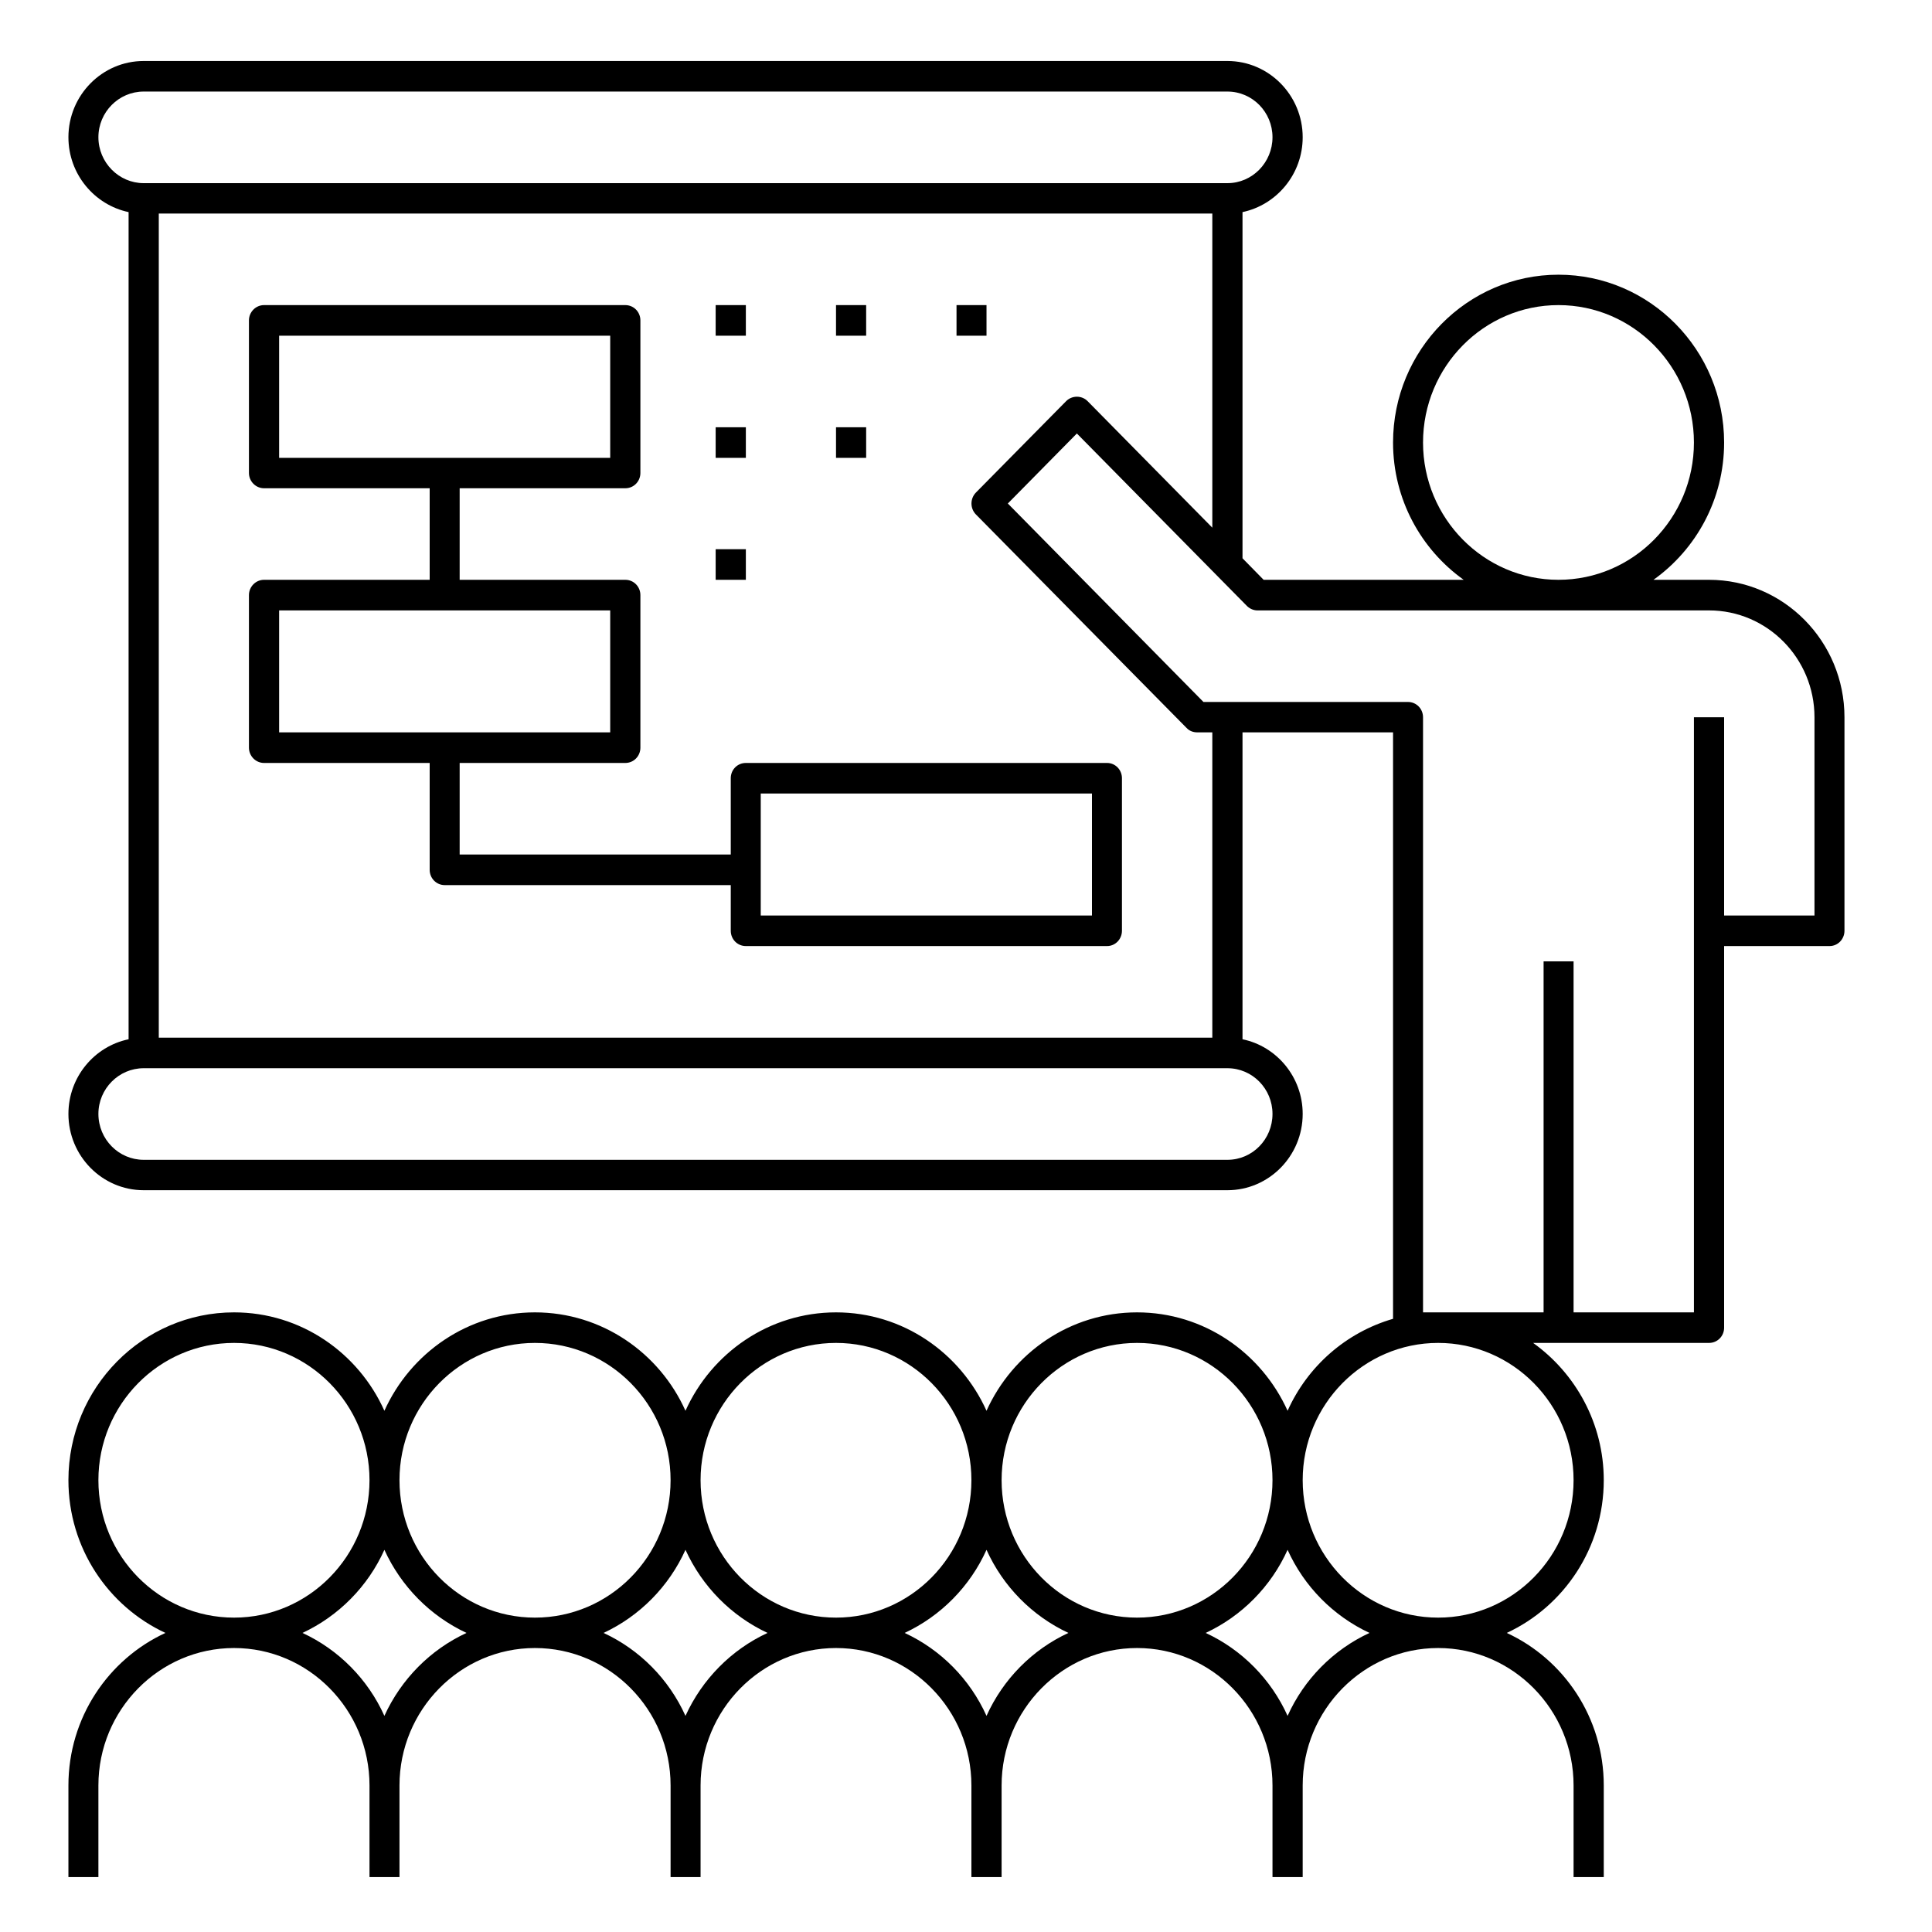 <svg xmlns="http://www.w3.org/2000/svg" xmlns:xlink="http://www.w3.org/1999/xlink" width="50" zoomAndPan="magnify" viewBox="0 0 37.5 37.5" height="50" preserveAspectRatio="xMidYMid meet" version="1.0"><defs><clipPath id="ce319240ca"><path d="M 1.316 1.184 L 35.816 1.184 L 35.816 36.434 L 1.316 36.434 Z M 1.316 1.184 " clip-rule="nonzero"/></clipPath></defs><g clip-path="url(#ce319240ca)"><path fill="#000000" d="M 33.172 11.254 L 32.094 11.254 C 32.922 10.664 33.465 9.691 33.465 8.59 C 33.465 6.793 32.023 5.332 30.25 5.332 C 28.48 5.332 27.039 6.793 27.039 8.59 C 27.039 9.691 27.582 10.664 28.41 11.254 L 24.527 11.254 L 24.117 10.836 L 24.117 4.117 C 24.781 3.977 25.285 3.379 25.285 2.664 C 25.285 1.848 24.629 1.184 23.824 1.184 L 2.789 1.184 C 1.984 1.184 1.328 1.848 1.328 2.664 C 1.328 3.379 1.832 3.977 2.496 4.117 L 2.496 20.172 C 1.832 20.309 1.328 20.906 1.328 21.621 C 1.328 22.438 1.984 23.102 2.789 23.102 L 23.824 23.102 C 24.629 23.102 25.285 22.438 25.285 21.621 C 25.285 20.906 24.781 20.309 24.117 20.172 L 24.117 14.215 L 27.039 14.215 L 27.039 25.598 C 26.125 25.863 25.379 26.52 24.992 27.383 C 24.484 26.258 23.367 25.473 22.07 25.473 C 20.773 25.473 19.656 26.258 19.148 27.383 C 18.641 26.258 17.523 25.473 16.227 25.473 C 14.93 25.473 13.812 26.258 13.305 27.383 C 12.801 26.258 11.68 25.473 10.383 25.473 C 9.086 25.473 7.969 26.258 7.461 27.383 C 6.957 26.258 5.84 25.473 4.543 25.473 C 2.77 25.473 1.328 26.934 1.328 28.73 C 1.328 30.047 2.102 31.18 3.211 31.695 C 2.102 32.207 1.328 33.34 1.328 34.656 L 1.328 36.434 L 1.91 36.434 L 1.91 34.656 C 1.91 33.188 3.09 31.988 4.543 31.988 C 5.992 31.988 7.172 33.188 7.172 34.656 L 7.172 36.434 L 7.754 36.434 L 7.754 34.656 C 7.754 33.188 8.934 31.988 10.383 31.988 C 11.836 31.988 13.016 33.188 13.016 34.656 L 13.016 36.434 L 13.598 36.434 L 13.598 34.656 C 13.598 33.188 14.777 31.988 16.227 31.988 C 17.676 31.988 18.855 33.188 18.855 34.656 L 18.855 36.434 L 19.441 36.434 L 19.441 34.656 C 19.441 33.188 20.621 31.988 22.07 31.988 C 23.52 31.988 24.699 33.188 24.699 34.656 L 24.699 36.434 L 25.285 36.434 L 25.285 34.656 C 25.285 33.188 26.465 31.988 27.914 31.988 C 29.363 31.988 30.543 33.188 30.543 34.656 L 30.543 36.434 L 31.129 36.434 L 31.129 34.656 C 31.129 33.34 30.355 32.207 29.246 31.695 C 30.355 31.18 31.129 30.047 31.129 28.73 C 31.129 27.629 30.582 26.656 29.758 26.066 L 33.172 26.066 C 33.336 26.066 33.465 25.934 33.465 25.77 L 33.465 18.363 L 35.512 18.363 C 35.672 18.363 35.801 18.23 35.801 18.066 L 35.801 13.922 C 35.801 12.449 34.621 11.254 33.172 11.254 Z M 27.621 8.59 C 27.621 7.117 28.801 5.922 30.25 5.922 C 31.699 5.922 32.879 7.117 32.879 8.59 C 32.879 10.059 31.699 11.254 30.25 11.254 C 28.801 11.254 27.621 10.059 27.621 8.59 Z M 1.91 2.664 C 1.91 2.176 2.305 1.777 2.789 1.777 L 23.824 1.777 C 24.309 1.777 24.699 2.176 24.699 2.664 C 24.699 3.152 24.309 3.555 23.824 3.555 L 2.789 3.555 C 2.305 3.555 1.91 3.152 1.91 2.664 Z M 24.699 21.621 C 24.699 22.113 24.309 22.512 23.824 22.512 L 2.789 22.512 C 2.305 22.512 1.91 22.113 1.91 21.621 C 1.91 21.133 2.305 20.734 2.789 20.734 L 23.824 20.734 C 24.309 20.734 24.699 21.133 24.699 21.621 Z M 23.531 20.141 L 3.082 20.141 L 3.082 4.145 L 23.531 4.145 L 23.531 10.242 L 21.109 7.785 C 20.996 7.672 20.809 7.672 20.695 7.785 L 18.941 9.562 C 18.828 9.68 18.828 9.867 18.941 9.984 L 23.031 14.129 C 23.086 14.188 23.16 14.215 23.238 14.215 L 23.531 14.215 Z M 22.07 26.066 C 23.52 26.066 24.699 27.262 24.699 28.73 C 24.699 30.203 23.52 31.398 22.07 31.398 C 20.621 31.398 19.441 30.203 19.441 28.73 C 19.441 27.262 20.621 26.066 22.07 26.066 Z M 16.227 26.066 C 17.676 26.066 18.855 27.262 18.855 28.73 C 18.855 30.203 17.676 31.398 16.227 31.398 C 14.777 31.398 13.598 30.203 13.598 28.73 C 13.598 27.262 14.777 26.066 16.227 26.066 Z M 10.383 26.066 C 11.836 26.066 13.016 27.262 13.016 28.73 C 13.016 30.203 11.836 31.398 10.383 31.398 C 8.934 31.398 7.754 30.203 7.754 28.73 C 7.754 27.262 8.934 26.066 10.383 26.066 Z M 1.91 28.73 C 1.91 27.262 3.09 26.066 4.543 26.066 C 5.992 26.066 7.172 27.262 7.172 28.73 C 7.172 30.203 5.992 31.398 4.543 31.398 C 3.09 31.398 1.91 30.203 1.91 28.73 Z M 7.461 33.305 C 7.141 32.594 6.574 32.02 5.871 31.695 C 6.574 31.367 7.141 30.793 7.461 30.082 C 7.785 30.793 8.352 31.367 9.055 31.695 C 8.352 32.02 7.785 32.594 7.461 33.305 Z M 13.305 33.305 C 12.984 32.594 12.418 32.02 11.715 31.695 C 12.418 31.367 12.984 30.793 13.305 30.082 C 13.629 30.793 14.195 31.367 14.898 31.695 C 14.195 32.02 13.629 32.594 13.305 33.305 Z M 19.148 33.305 C 18.828 32.594 18.262 32.02 17.559 31.695 C 18.262 31.367 18.828 30.793 19.148 30.082 C 19.469 30.793 20.035 31.367 20.738 31.695 C 20.035 32.02 19.469 32.594 19.148 33.305 Z M 24.992 33.305 C 24.672 32.594 24.105 32.02 23.402 31.695 C 24.105 31.367 24.672 30.793 24.992 30.082 C 25.312 30.793 25.879 31.367 26.582 31.695 C 25.879 32.02 25.312 32.594 24.992 33.305 Z M 30.543 28.73 C 30.543 30.203 29.363 31.398 27.914 31.398 C 26.465 31.398 25.285 30.203 25.285 28.73 C 25.285 27.262 26.465 26.066 27.914 26.066 C 29.363 26.066 30.543 27.262 30.543 28.73 Z M 35.219 17.77 L 33.465 17.77 L 33.465 13.922 L 32.879 13.922 L 32.879 25.473 L 30.543 25.473 L 30.543 18.66 L 29.961 18.66 L 29.961 25.473 L 27.621 25.473 L 27.621 13.922 C 27.621 13.758 27.492 13.625 27.328 13.625 L 23.359 13.625 L 19.562 9.773 L 20.902 8.414 L 24.203 11.762 C 24.258 11.816 24.332 11.848 24.406 11.848 L 33.172 11.848 C 34.301 11.848 35.219 12.777 35.219 13.922 Z M 35.219 17.77 " fill-opacity="1" fill-rule="nonzero"/></g><path fill="#000000" d="M 21.488 14.809 L 14.477 14.809 C 14.312 14.809 14.184 14.941 14.184 15.105 L 14.184 16.586 L 8.922 16.586 L 8.922 14.809 L 12.137 14.809 C 12.301 14.809 12.43 14.676 12.43 14.512 L 12.43 11.551 C 12.43 11.387 12.301 11.254 12.137 11.254 L 8.922 11.254 L 8.922 9.477 L 12.137 9.477 C 12.301 9.477 12.43 9.344 12.43 9.18 L 12.43 6.219 C 12.43 6.055 12.301 5.922 12.137 5.922 L 5.125 5.922 C 4.965 5.922 4.832 6.055 4.832 6.219 L 4.832 9.18 C 4.832 9.344 4.965 9.477 5.125 9.477 L 8.34 9.477 L 8.34 11.254 L 5.125 11.254 C 4.965 11.254 4.832 11.387 4.832 11.551 L 4.832 14.512 C 4.832 14.676 4.965 14.809 5.125 14.809 L 8.34 14.809 L 8.34 16.883 C 8.34 17.047 8.469 17.18 8.633 17.18 L 14.184 17.18 L 14.184 18.066 C 14.184 18.23 14.312 18.363 14.477 18.363 L 21.488 18.363 C 21.648 18.363 21.777 18.23 21.777 18.066 L 21.777 15.105 C 21.777 14.941 21.648 14.809 21.488 14.809 Z M 5.418 6.516 L 11.844 6.516 L 11.844 8.887 L 5.418 8.887 Z M 5.418 11.848 L 11.844 11.848 L 11.844 14.215 L 5.418 14.215 Z M 21.195 17.77 L 14.766 17.77 L 14.766 15.402 L 21.195 15.402 Z M 21.195 17.77 " fill-opacity="1" fill-rule="nonzero"/><path fill="#000000" d="M 13.891 5.922 L 14.477 5.922 L 14.477 6.516 L 13.891 6.516 Z M 13.891 5.922 " fill-opacity="1" fill-rule="nonzero"/><path fill="#000000" d="M 13.891 8.293 L 14.477 8.293 L 14.477 8.887 L 13.891 8.887 Z M 13.891 8.293 " fill-opacity="1" fill-rule="nonzero"/><path fill="#000000" d="M 16.227 8.293 L 16.812 8.293 L 16.812 8.887 L 16.227 8.887 Z M 16.227 8.293 " fill-opacity="1" fill-rule="nonzero"/><path fill="#000000" d="M 13.891 10.66 L 14.477 10.66 L 14.477 11.254 L 13.891 11.254 Z M 13.891 10.66 " fill-opacity="1" fill-rule="nonzero"/><path fill="#000000" d="M 16.227 5.922 L 16.812 5.922 L 16.812 6.516 L 16.227 6.516 Z M 16.227 5.922 " fill-opacity="1" fill-rule="nonzero"/><path fill="#000000" d="M 18.566 5.922 L 19.148 5.922 L 19.148 6.516 L 18.566 6.516 Z M 18.566 5.922 " fill-opacity="1" fill-rule="nonzero"/></svg>